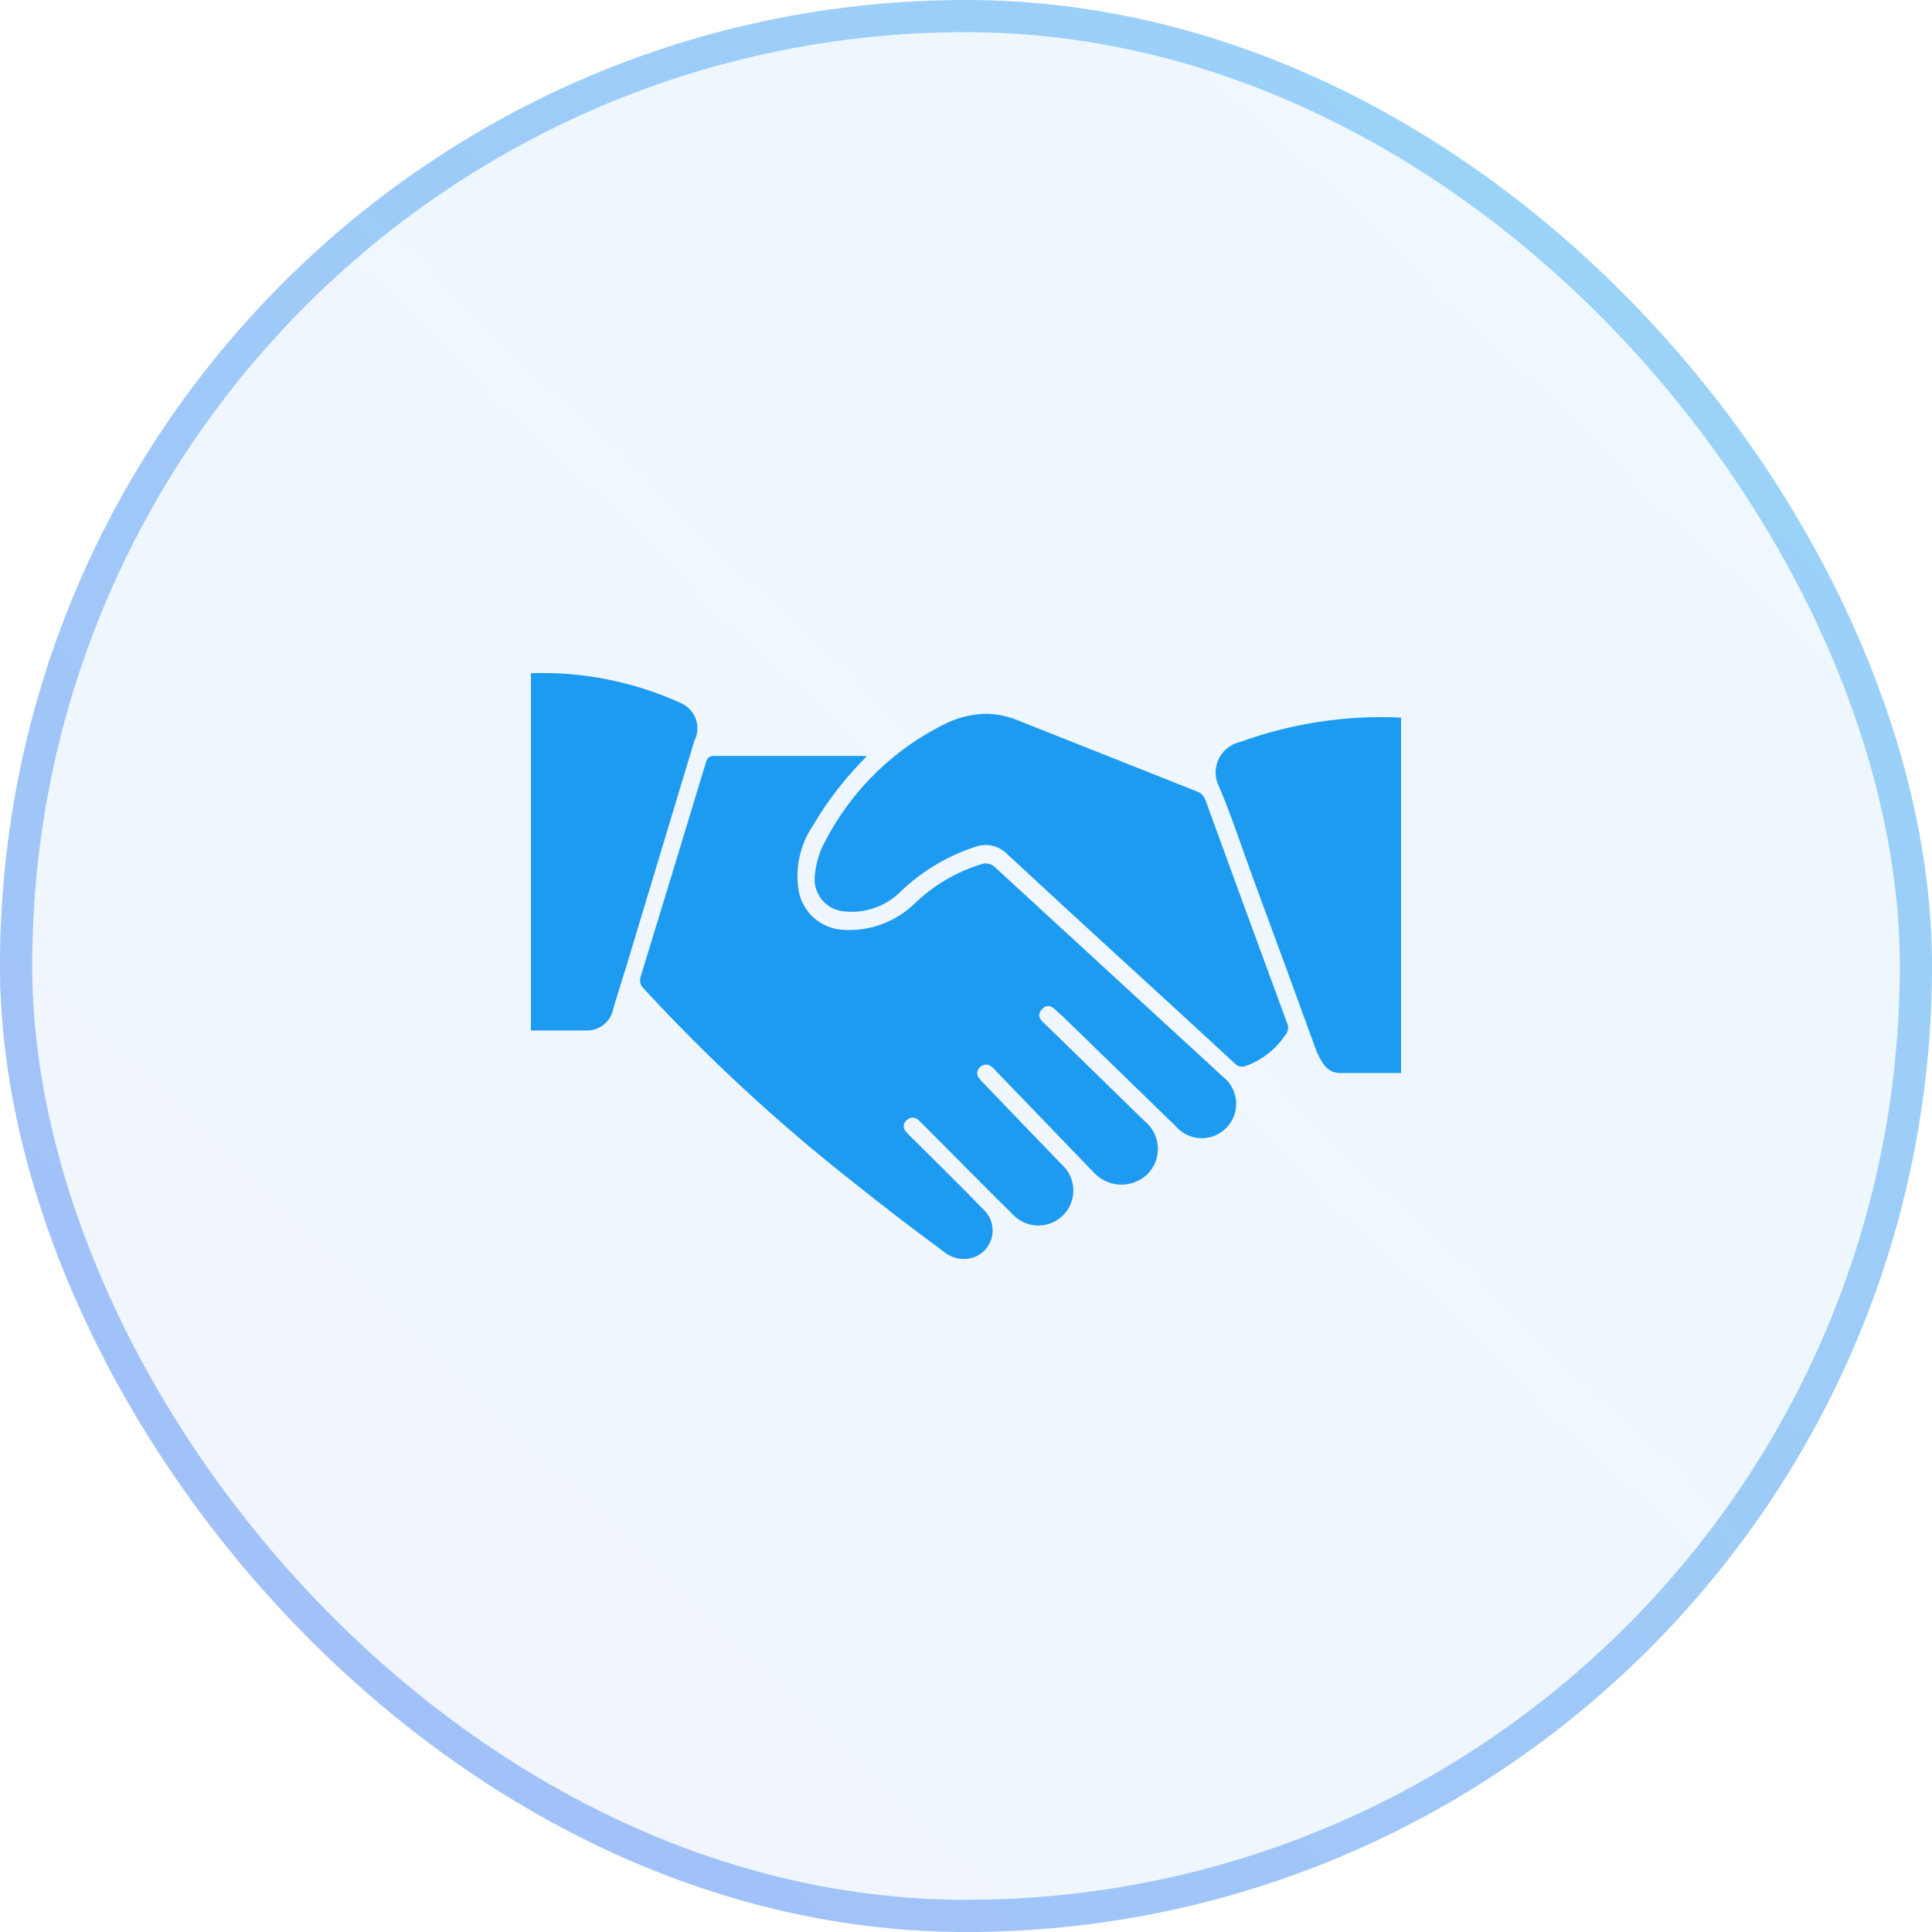 <svg width="120" height="120" viewBox="0 0 120 120" fill="none" xmlns="http://www.w3.org/2000/svg">
    <rect width="120" height="120" rx="60" fill="url(#paint0_linear_1236_4091)" fill-opacity="0.07"/>
    <path d="M53.838 46.977C52.542 48.258 51.419 49.703 50.497 51.275C49.674 52.485 49.36 53.971 49.623 55.41C49.754 56.033 50.083 56.597 50.561 57.018C51.039 57.439 51.64 57.695 52.275 57.746C53.091 57.813 53.912 57.707 54.685 57.435C55.458 57.163 56.165 56.732 56.76 56.17C57.935 55.017 59.369 54.164 60.942 53.682C61.091 53.626 61.254 53.615 61.409 53.65C61.564 53.686 61.706 53.765 61.816 53.88L75.927 66.848C76.168 67.028 76.368 67.258 76.514 67.522C76.66 67.785 76.749 68.077 76.774 68.377C76.8 68.677 76.761 68.979 76.662 69.264C76.562 69.548 76.404 69.808 76.197 70.027C75.989 70.246 75.738 70.418 75.46 70.533C75.181 70.648 74.882 70.703 74.581 70.694C74.279 70.685 73.984 70.612 73.713 70.481C73.441 70.35 73.201 70.162 73.007 69.932C70.671 67.665 68.335 65.395 65.999 63.121C65.889 63.033 65.784 62.94 65.684 62.841C65.403 62.537 65.064 62.303 64.716 62.689C64.367 63.075 64.622 63.343 64.915 63.612L67.578 66.204L71.082 69.624C71.329 69.82 71.531 70.067 71.675 70.348C71.819 70.628 71.901 70.936 71.917 71.251C71.932 71.567 71.88 71.881 71.764 72.174C71.649 72.468 71.472 72.733 71.246 72.953C71.016 73.167 70.746 73.332 70.452 73.439C70.157 73.546 69.844 73.593 69.531 73.577C69.218 73.56 68.911 73.481 68.629 73.344C68.348 73.207 68.096 73.014 67.891 72.777L61.933 66.598C61.833 66.48 61.724 66.371 61.606 66.271C61.51 66.176 61.38 66.122 61.244 66.122C61.108 66.122 60.978 66.176 60.882 66.271C60.83 66.313 60.787 66.364 60.755 66.423C60.724 66.482 60.705 66.547 60.7 66.613C60.694 66.68 60.702 66.746 60.723 66.81C60.745 66.873 60.779 66.931 60.823 66.981C60.928 67.121 61.056 67.239 61.173 67.368C62.773 69.026 64.362 70.697 65.974 72.355C66.185 72.552 66.355 72.788 66.474 73.051C66.593 73.314 66.658 73.598 66.666 73.887C66.674 74.175 66.625 74.462 66.52 74.731C66.416 75 66.26 75.246 66.06 75.454C65.859 75.662 65.62 75.827 65.355 75.942C65.09 76.056 64.805 76.117 64.517 76.119C64.228 76.122 63.942 76.068 63.675 75.959C63.408 75.85 63.165 75.689 62.96 75.486C61.08 73.628 59.211 71.736 57.342 69.855C57.238 69.744 57.129 69.639 57.014 69.54C56.91 69.452 56.776 69.409 56.64 69.42C56.505 69.431 56.379 69.495 56.29 69.599C56.24 69.644 56.201 69.698 56.174 69.759C56.147 69.82 56.133 69.887 56.133 69.954C56.133 70.02 56.147 70.087 56.174 70.148C56.201 70.209 56.24 70.263 56.29 70.308C56.465 70.519 56.664 70.695 56.851 70.881C58.253 72.282 59.678 73.672 61.056 75.097C61.297 75.311 61.476 75.587 61.572 75.894C61.669 76.202 61.68 76.53 61.605 76.843C61.529 77.157 61.369 77.444 61.143 77.673C60.917 77.903 60.632 78.066 60.32 78.146C60.013 78.218 59.694 78.216 59.389 78.138C59.084 78.061 58.803 77.912 58.567 77.703C56.66 76.301 54.783 74.86 52.937 73.38C48.308 69.739 43.976 65.735 39.984 61.404C39.876 61.307 39.801 61.178 39.769 61.035C39.738 60.893 39.752 60.745 39.809 60.61C41.164 56.194 42.507 51.781 43.839 47.373C43.933 47.07 44.038 46.941 44.377 46.953H53.535L53.838 46.977Z" fill="#1D9BF0"/>
    <path d="M61.385 44.336C62.028 44.367 62.661 44.51 63.256 44.757L74.348 49.161C74.471 49.204 74.582 49.275 74.673 49.369C74.764 49.462 74.833 49.575 74.874 49.698C76.548 54.3 78.23 58.895 79.92 63.482C79.99 63.614 80.018 63.765 79.999 63.913C79.98 64.062 79.916 64.201 79.815 64.311C79.22 65.19 78.362 65.857 77.363 66.215C77.252 66.259 77.129 66.267 77.013 66.24C76.896 66.213 76.79 66.152 76.709 66.064C72.037 61.741 67.283 57.443 62.598 53.086C62.344 52.812 62.013 52.62 61.649 52.535C61.285 52.45 60.904 52.475 60.554 52.607C58.801 53.179 57.202 54.147 55.882 55.434C55.421 55.877 54.868 56.212 54.262 56.414C53.655 56.616 53.012 56.681 52.377 56.603C52.105 56.573 51.842 56.488 51.604 56.352C51.367 56.217 51.159 56.034 50.995 55.815C50.831 55.596 50.713 55.345 50.649 55.079C50.586 54.813 50.578 54.536 50.625 54.267C50.694 53.565 50.904 52.884 51.245 52.267C52.922 49.018 55.622 46.412 58.928 44.851C59.701 44.509 60.536 44.333 61.38 44.334L61.385 44.336Z" fill="#1D9BF0"/>
    <path d="M87.023 66.647H83.24C82.423 66.647 82.072 65.982 81.756 65.257C80.463 61.691 79.158 58.133 77.842 54.583C77.153 52.691 76.522 50.787 75.751 48.929C75.604 48.666 75.52 48.373 75.506 48.071C75.492 47.77 75.549 47.47 75.671 47.194C75.793 46.919 75.978 46.675 76.211 46.484C76.444 46.292 76.719 46.158 77.013 46.091C80.216 44.925 83.619 44.408 87.023 44.57V66.647Z" fill="#1D9BF0"/>
    <path d="M32.976 41.814C36.193 41.704 39.393 42.344 42.32 43.685C42.53 43.781 42.719 43.919 42.874 44.09C43.03 44.261 43.149 44.462 43.224 44.68C43.3 44.899 43.33 45.13 43.313 45.361C43.296 45.591 43.232 45.816 43.126 46.021L38.816 60.305C38.571 61.076 38.326 61.858 38.092 62.641C38.021 63.037 37.81 63.393 37.496 63.645C37.182 63.896 36.788 64.025 36.387 64.007H32.976V41.814Z" fill="#1D9BF0"/>
    <rect x="1" y="1" width="118" height="118" rx="59" stroke="url(#paint1_linear_1236_4091)" stroke-opacity="0.4" stroke-width="2"/>
    <defs>
        <linearGradient id="paint0_linear_1236_4091" x1="111.5" y1="17.5" x2="-27" y2="161.5" gradientUnits="userSpaceOnUse">
            <stop stop-color="#1D9BF0"/>
            <stop offset="1" stop-color="#345CF0"/>
        </linearGradient>
        <linearGradient id="paint1_linear_1236_4091" x1="111.5" y1="17.5" x2="-27" y2="161.5" gradientUnits="userSpaceOnUse">
            <stop stop-color="#1D9BF0"/>
            <stop offset="1" stop-color="#345CF0"/>
        </linearGradient>
    </defs>
</svg>
